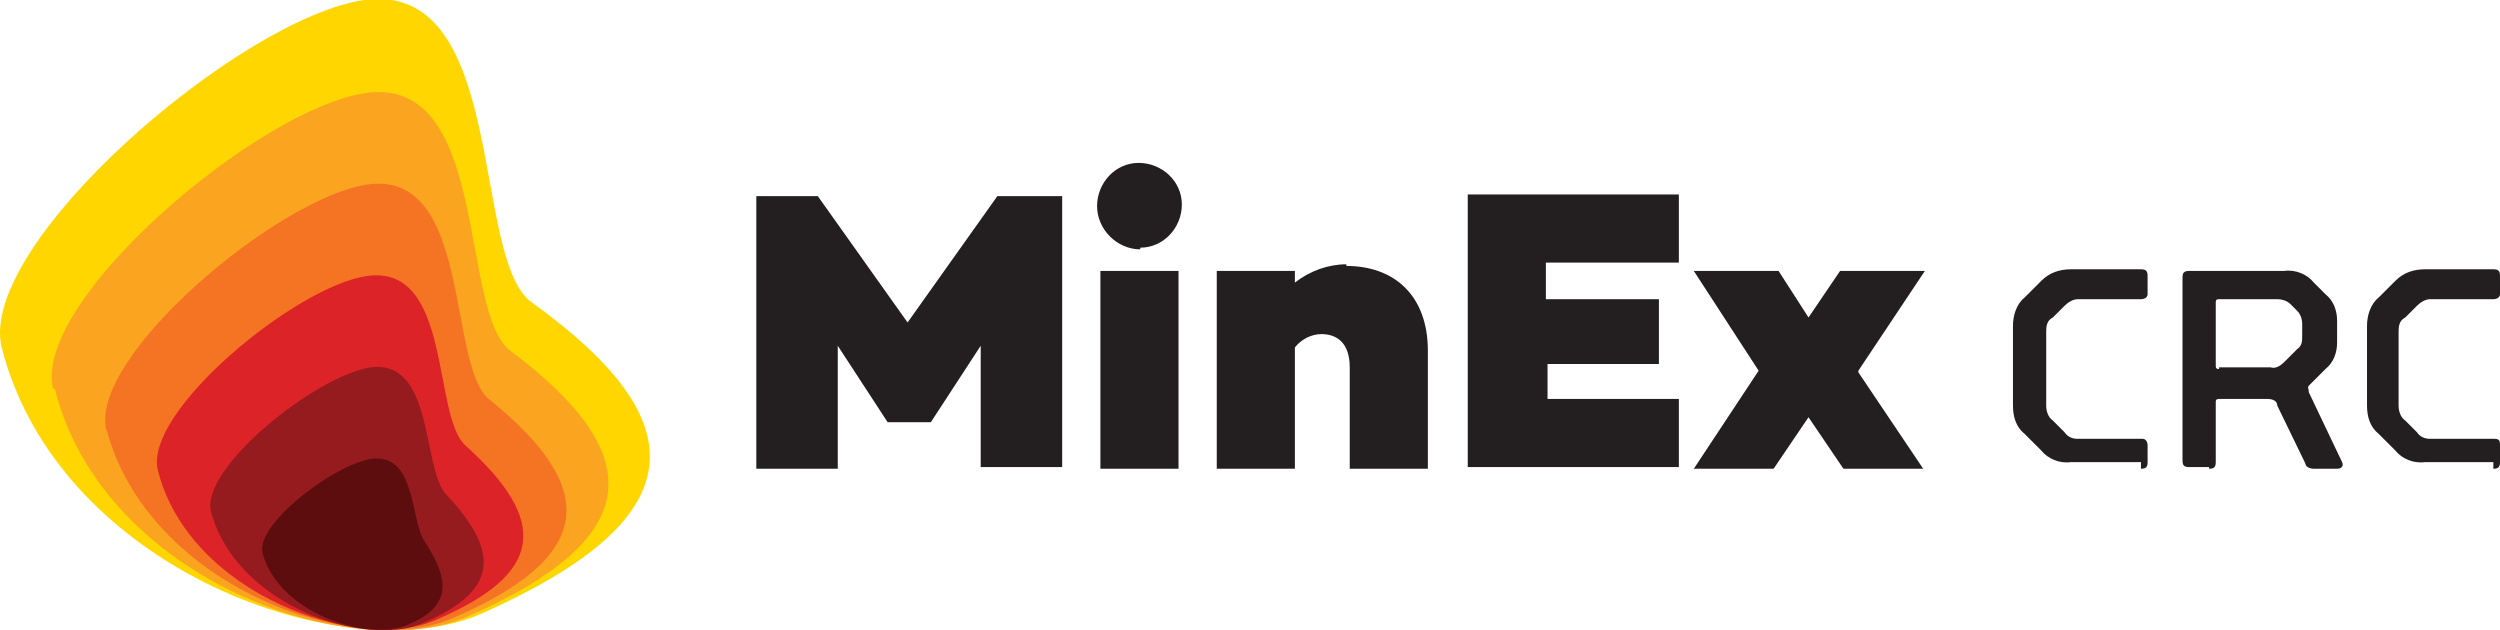 <?xml version="1.0" encoding="UTF-8"?>
<svg id="MinEx_CRC_Logo_-_Reverse" xmlns="http://www.w3.org/2000/svg" xmlns:xlink="http://www.w3.org/1999/xlink" version="1.1" viewBox="0 0 150.4 37.9">
  <!-- Generator: Adobe Illustrator 29.1.0, SVG Export Plug-In . SVG Version: 2.1.0 Build 142)  -->
  <defs>
    <style>
      .st0 {
        fill: none;
      }

      .st1 {
        fill: #231f20;
      }

      .st2 {
        fill: #5d0d0d;
      }

      .st3 {
        fill: #951b1e;
      }

      .st4 {
        fill: #f47424;
      }

      .st5 {
        fill: #ffd600;
      }

      .st6 {
        fill: #dc2327;
      }

      .st7 {
        fill: #faa41f;
      }

      .st8 {
        clip-path: url(#clippath);
      }
    </style>
    <clipPath id="clippath">
      <rect class="st0" y="0" width="150.4" height="37.9"/>
    </clipPath>
  </defs>
  <g class="st8">
    <g id="Group_1816">
      <path id="Path_471" class="st1" d="M63.7,11.8h-3.7l-5.4,7.6-5.4-7.6h-3.7v16.4h4.9v-7.4l3,4.6h0c0,0,2.6,0,2.6,0h0s3-4.6,3-4.6v7.3h4.9V11.8ZM68.6,14.9c1.4,0,2.5-1.2,2.5-2.6s-1.2-2.5-2.6-2.5c-1.4,0-2.5,1.2-2.5,2.6,0,1.4,1.2,2.6,2.6,2.6,0,0,0,0,0,0M70.9,16.3h-4.7v11.9h4.7v-11.9ZM81,15.9c-1.1,0-2.2.4-3.1,1.1v-.7h-4.7v11.9h4.7v-7.3c.4-.5,1-.8,1.6-.8.9,0,1.7.5,1.7,2v6.1h4.7v-7.1c0-3.3-2-5.1-4.9-5.1M93.1,15.8h7.9v-4.1h-12.7v16.4h12.7v-4.1h-7.9v-2.1h6.7v-3.9h-6.8v-2.2ZM111.8,22.3h0s4-6,4-6h-5.1l-1.9,2.8-1.8-2.8h-5.1l3.9,6-3.9,5.9h4.8l2.1-3.1,2.1,3.1h4.8l-3.9-5.8Z"/>
      <path id="Path_472" class="st1" d="M128.8,28.2c.3,0,.4-.1.4-.4v-1c0-.2-.1-.4-.3-.4,0,0,0,0-.1,0h-3.8c-.3,0-.6-.1-.8-.4l-.7-.7c-.3-.2-.4-.6-.4-.9v-4.4c0-.3,0-.7.4-.9l.7-.7c.2-.2.5-.4.8-.4h3.8c.2,0,.4-.1.4-.3,0,0,0,0,0-.1v-1c0-.3-.1-.4-.4-.4h-4.2c-.7,0-1.3.2-1.8.7l-1,1c-.5.4-.7,1.1-.7,1.7v4.8c0,.7.2,1.3.7,1.7l1,1c.4.5,1.1.8,1.8.7h4.2ZM133.5,22.2c-.1,0-.2,0-.2-.2v-3.8c0-.1,0-.2.2-.2h3.5c.3,0,.6.1.8.3l.4.4c.2.2.3.5.3.8v.7c0,.3,0,.6-.3.8l-.8.8c-.2.2-.5.4-.8.3h-3.1ZM132.9,28.2c.3,0,.4-.1.4-.4v-3.6c0-.1,0-.2.2-.2h2.9c.3,0,.6.1.6.4l1.7,3.5c0,.2.3.3.5.3h1.4c.3,0,.4-.2.3-.4l-2-4.2c0-.2-.1-.3,0-.4l1-1c.5-.4.7-1,.7-1.6v-1.3c0-.6-.2-1.2-.7-1.6l-.7-.7c-.4-.5-1.1-.8-1.8-.7h-5.7c-.3,0-.4.1-.4.4v11c0,.3.1.4.4.4h1.2ZM150,28.2c.3,0,.4-.1.4-.4v-1c0-.2,0-.4-.3-.4,0,0,0,0-.1,0h-3.8c-.3,0-.6-.1-.8-.4l-.7-.7c-.3-.2-.4-.6-.4-.9v-4.4c0-.3,0-.7.4-.9l.7-.7c.2-.2.5-.4.8-.4h3.8c.2,0,.4-.1.4-.3,0,0,0,0,0-.1v-1c0-.3-.1-.4-.4-.4h-4.1c-.7,0-1.3.2-1.8.7l-1,1c-.5.4-.7,1.1-.7,1.7v4.8c0,.7.2,1.3.7,1.7l1,1c.4.5,1.1.8,1.8.7h4.1Z"/>
      <path id="Path_473" class="st5" d="M.1,20.9C-1.4,14.7,14.4,1.1,21.9,0c8.7-1.2,6.4,15.6,10.1,18.2,10,7.2,9.8,13-3,18.7C20.9,40.5,3.5,34.3.1,20.9"/>
      <path id="Path_474" class="st7" d="M3.2,23.4C1.9,18.1,15.6,6.5,22,5.6c7.5-1.1,5.6,13.2,8.7,15.5,8.4,6.3,8.1,11.3-2.6,16-6.9,3-21.9-2.2-24.8-13.7"/>
      <path id="Path_475" class="st4" d="M6.4,25.9c-1.1-4.4,10.3-14,15.7-14.8,6.3-.9,4.8,10.8,7.3,12.9,6.7,5.4,6.4,9.5-2.2,13.2-5.8,2.5-18.3-1.9-20.8-11.4"/>
      <path id="Path_476" class="st6" d="M9.5,28.3c-.9-3.5,8.3-11.1,12.6-11.7,5.1-.7,3.9,8.4,5.9,10.2,5,4.5,4.8,7.7-1.8,10.5-4.6,2-14.8-1.5-16.7-9"/>
      <path id="Path_477" class="st3" d="M12.7,30.8c-.7-2.6,6.3-8.2,9.6-8.7,3.8-.5,3.1,6,4.5,7.6,3.4,3.6,3.1,5.9-1.4,7.8-3.5,1.5-11.2-1.1-12.7-6.7"/>
      <path id="Path_478" class="st2" d="M15.8,33.3c-.5-1.7,4.3-5.4,6.6-5.7,2.6-.3,2.3,3.6,3.1,4.9,1.8,2.7,1.4,4.1-1,5.1s-7.7-.7-8.7-4.3"/>
    </g>
  </g>
</svg>
